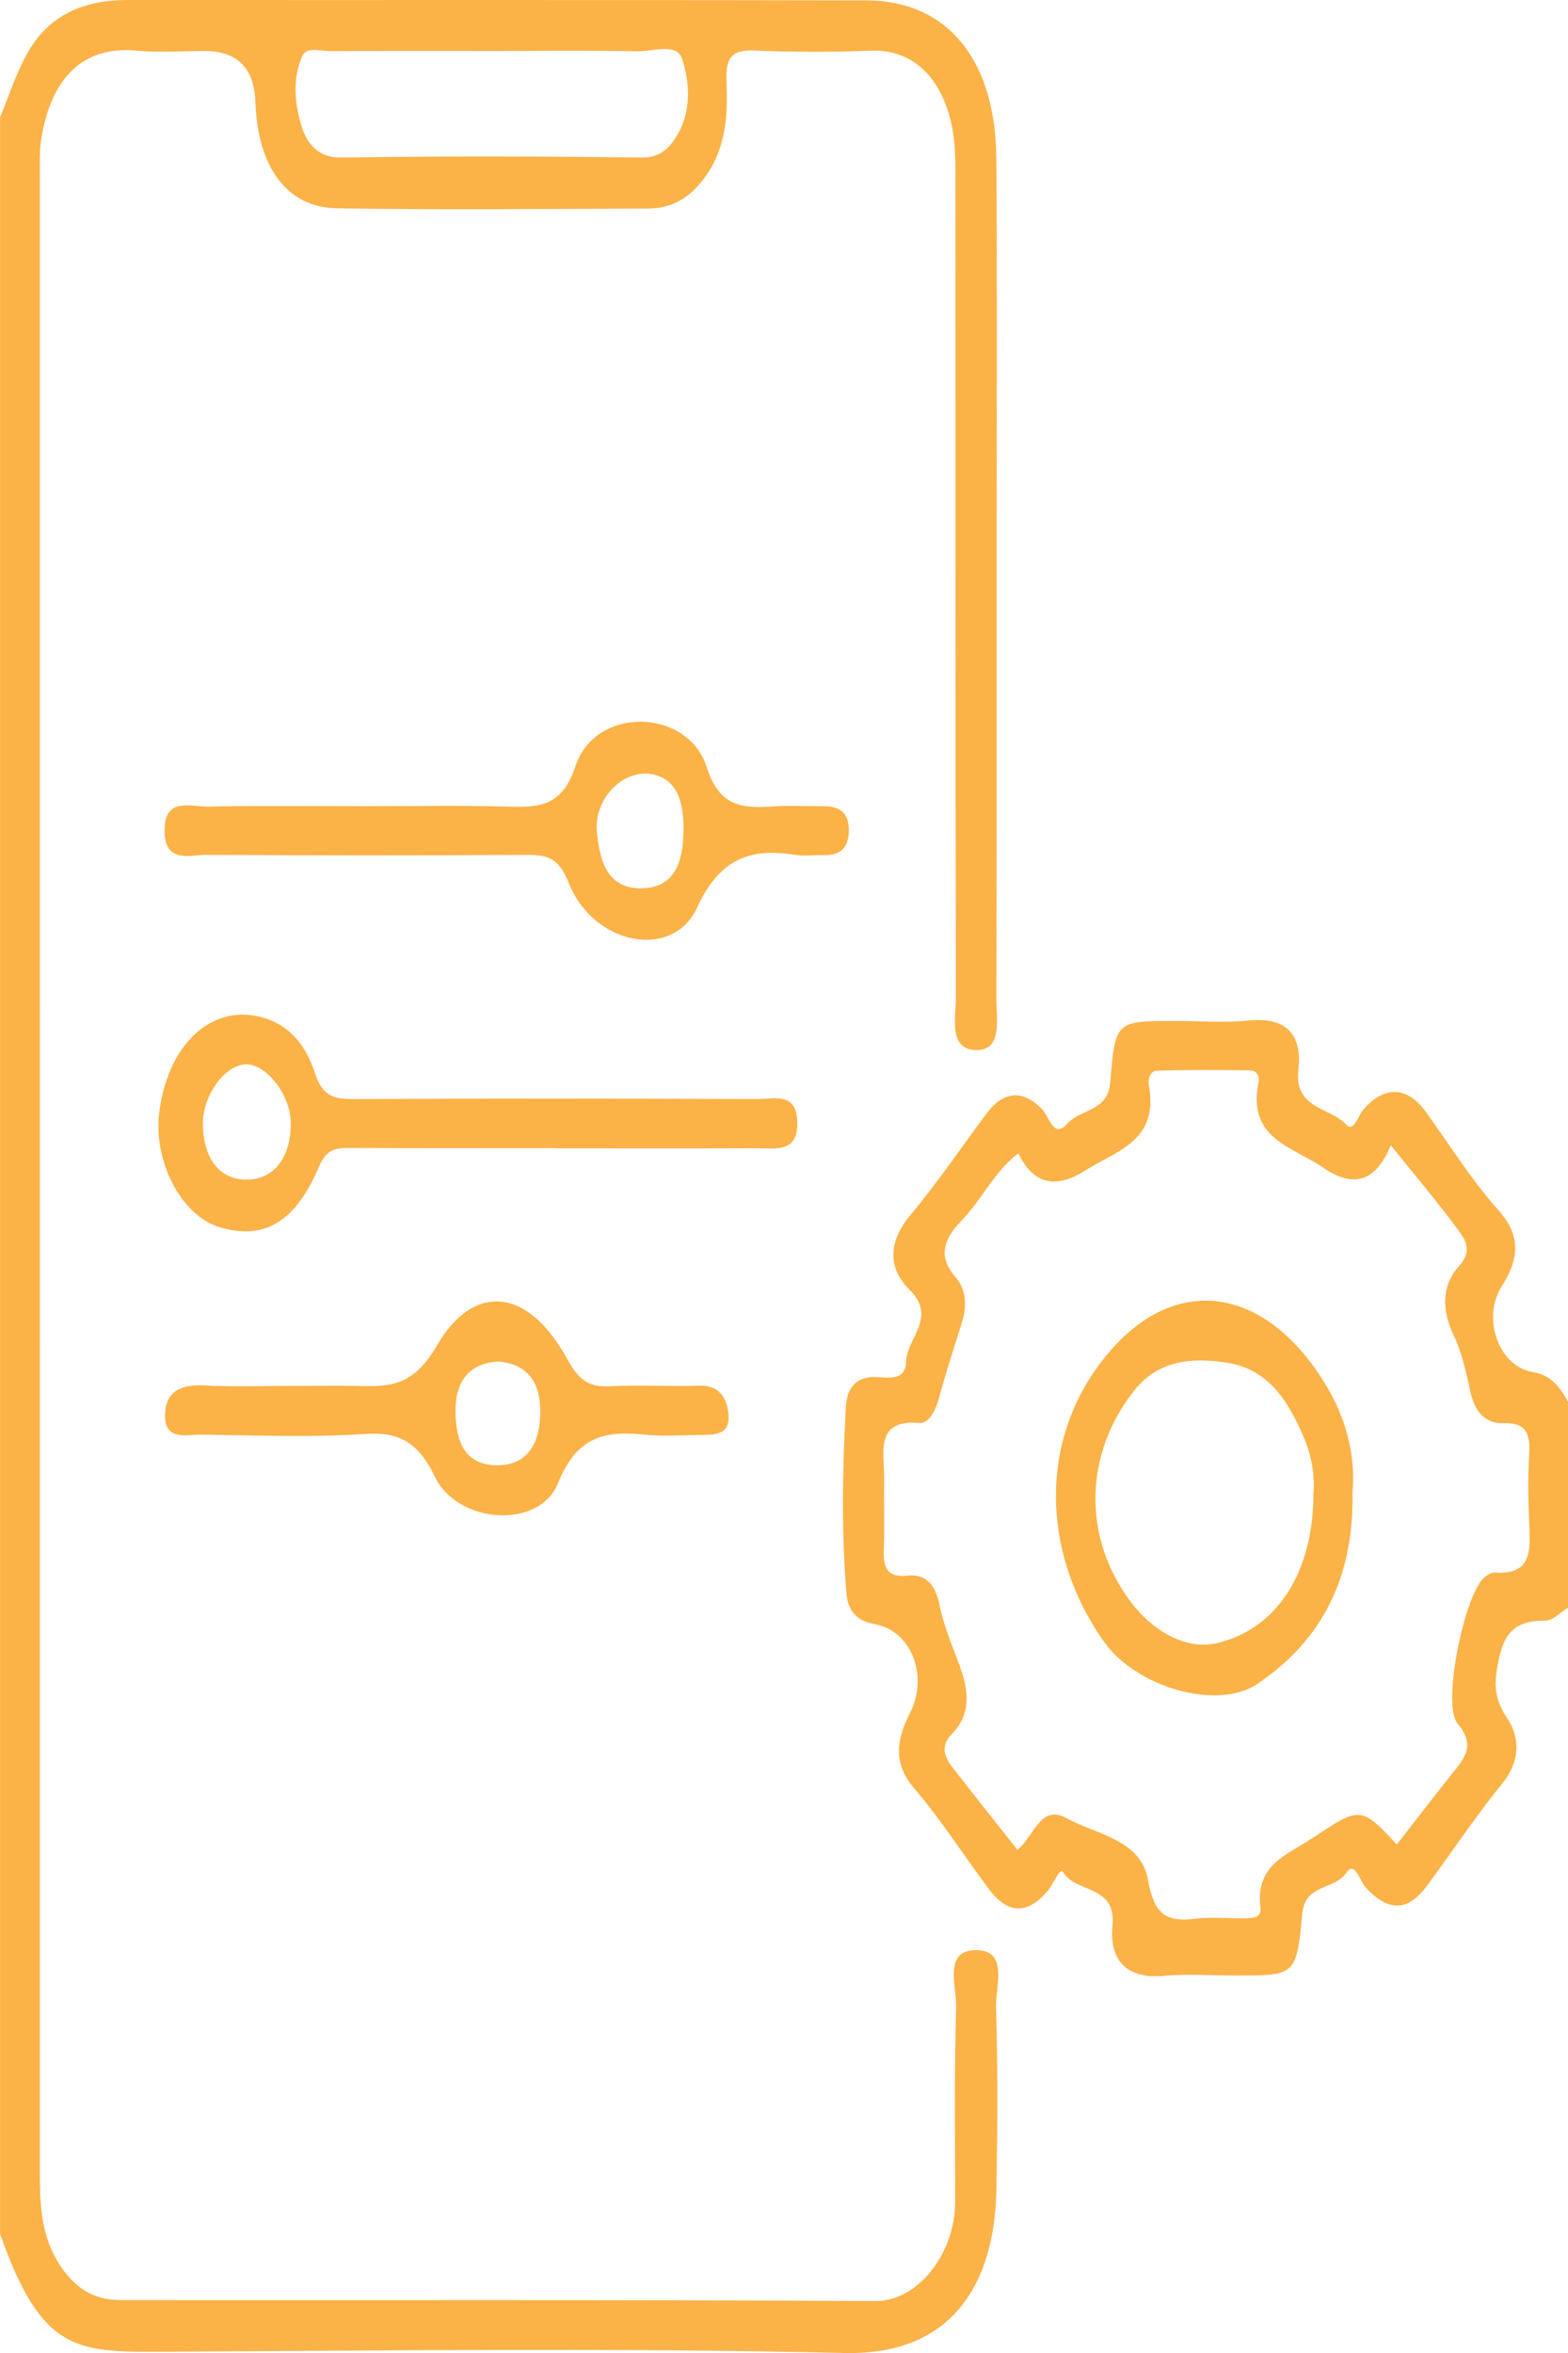 <?xml version="1.0" encoding="UTF-8"?>
<svg id="Layer_1" data-name="Layer 1" xmlns="http://www.w3.org/2000/svg" viewBox="0 0 200 300">
  <defs>
    <style>
      .cls-1 {
        fill: #fbb247;
      }
    </style>
  </defs>
  <path class="cls-1" d="M0,14.97c1.13-2.71,2.03-5.56,3.44-8.1C6.28,1.75,10.87,0,16.31,0c31.41,.03,62.83-.03,94.24,.05,10.24,.03,16.42,7.52,16.53,20.09,.14,17.18,.04,34.36,.04,51.54,0,18.53,.03,37.05-.04,55.58-.01,2.51,.83,6.59-2.44,6.62-3.77,.04-2.71-4.23-2.71-6.81-.08-34.53-.05-69.05-.07-103.58,0-2.52,.06-5.11-.47-7.54-1.2-5.54-4.51-9.74-10.43-9.49-4.94,.21-9.89,.18-14.83-.02-2.78-.12-3.58,.98-3.47,3.78,.17,4.36,.02,8.6-2.77,12.41-1.95,2.66-4.23,3.94-7.22,3.96-13.23,.05-26.47,.18-39.7-.03-6.38-.1-10.11-5.29-10.39-13.52q-.22-6.54-6.47-6.54c-2.87,0-5.76,.23-8.61-.04-7.76-.74-11.24,4.56-12.27,11.52-.22,1.48-.15,3.02-.15,4.54,0,84.89-.01,169.77,0,254.66,0,4.36,.23,8.54,3.07,12.34,2.04,2.74,4.37,3.73,7.32,3.74,32.05,.03,64.1-.07,96.16,.12,5.49,.03,10.21-6.09,10.2-12.69,0-8.25-.13-16.51,.13-24.75,.08-2.63-1.7-7.31,2.54-7.3,4.2,0,2.46,4.66,2.54,7.3,.24,7.74,.19,15.49,.05,23.24-.21,11.87-5.55,21.15-19.42,20.82-28.85-.68-57.72-.31-86.58-.16-11.45,.06-15.73,.06-21.08-15.01V14.97ZM63.16,6.5c-7.02,0-14.03-.02-21.05,.02-1.23,0-3.01-.62-3.57,.65-1.25,2.81-.95,6.01-.11,8.83,.68,2.26,2.08,4.14,5.14,4.09,12.75-.19,25.51-.17,38.27,0,2.31,.03,3.49-1.13,4.5-2.8,1.87-3.07,1.65-6.71,.68-9.74-.7-2.17-3.71-.97-5.68-1.01-6.06-.12-12.12-.05-18.18-.04Z"/>
  <path class="cls-1" d="M200,204.98c-.96,.57-1.91,1.63-2.88,1.64-3.17,.03-5.04,.87-5.89,4.68-.67,3.01-.8,5.07,.99,7.73,1.67,2.48,1.71,5.5-.57,8.31-3.36,4.14-6.35,8.61-9.51,12.93-2.56,3.49-4.97,3.54-7.93,.39-.75-.79-1.4-3.5-2.47-1.91-1.56,2.3-5.28,1.35-5.64,5.27-.72,7.86-.93,7.84-8.27,7.85-3.19,0-6.4-.23-9.56,.05-4.57,.4-6.79-2.05-6.37-6.39,.51-5.29-4.66-4.09-6.32-6.86-.38-.64-1.21,1.54-1.89,2.34-2.66,3.17-5.14,3.04-7.53-.13-3.22-4.27-6.1-8.85-9.56-12.88-2.85-3.32-2.14-6.42-.51-9.64,2.36-4.66,.18-10.45-4.49-11.28-2.19-.39-3.43-1.55-3.63-3.91-.66-7.89-.51-15.79-.09-23.69,.13-2.53,1.31-4.05,3.96-3.9,1.55,.08,3.67,.43,3.73-1.93,.07-3.04,4.01-5.66,.48-9.17-2.98-2.97-2.67-6.31,.18-9.7,3.43-4.09,6.43-8.57,9.65-12.86,2.08-2.77,4.49-3.03,6.94-.61,1.02,1,1.55,3.97,3.29,1.98,1.71-1.95,5.21-1.51,5.51-5.33,.61-7.8,.78-7.78,8.13-7.79,3.19,0,6.4,.26,9.56-.06,4.56-.46,6.82,1.6,6.3,6.26-.57,5.04,3.99,4.75,6.05,6.98,1.01,1.09,1.51-1,2.19-1.81,2.65-3.17,5.65-3.05,8,.2,3.04,4.2,5.81,8.68,9.23,12.5,3.11,3.46,2.57,6.44,.43,9.83-2.52,3.97-.35,10.16,3.98,10.86,2.36,.38,3.47,1.93,4.52,3.79v26.28Zm-70.1-57.94c-3.09,2.33-4.57,5.76-7.04,8.34-2.08,2.17-3.58,4.45-.99,7.45,1.54,1.78,1.43,3.95,.71,6.17-1.03,3.16-2.01,6.33-2.9,9.54-.39,1.42-1.29,2.97-2.35,2.88-5.88-.5-4.5,3.84-4.56,7.22-.05,2.86,.07,5.73-.03,8.58-.08,2.27,.08,3.96,2.96,3.67,2.45-.25,3.63,1.19,4.15,3.79,.52,2.6,1.59,5.08,2.51,7.58,1.16,3.14,1.63,6.18-.95,8.82-1.54,1.57-.92,2.98,.16,4.36,2.68,3.44,5.4,6.86,8.2,10.4,2.02-1.5,2.91-5.86,6.16-4.07,3.83,2.1,9.56,2.74,10.48,7.85,.81,4.48,2.32,5.47,6.04,5.02,2.05-.25,4.14-.03,6.21-.06,.93-.01,2.28,.03,2.11-1.32-.66-5.44,3.17-6.64,6.57-8.87,6.06-3.98,6.18-4.26,10.82,.78,2.38-3.04,4.72-6.12,7.14-9.13,1.59-1.98,2.91-3.55,.61-6.3-2.05-2.45,.94-16.66,3.45-18.64,.37-.29,.87-.64,1.29-.61,4.91,.39,4.54-3.07,4.39-6.51-.12-2.86-.16-5.73,.01-8.58,.16-2.64-.4-4.05-3.3-3.95-2.33,.08-3.66-1.52-4.2-4-.53-2.43-1.06-4.95-2.11-7.15-1.53-3.22-1.61-6.37,.64-8.85,1.84-2.02,.77-3.46-.16-4.72-2.63-3.6-5.53-6.98-8.53-10.71-1.99,4.9-4.94,5.37-8.59,2.86-3.9-2.68-9.82-3.69-8.25-11,.14-.67-.32-1.4-1.04-1.41-3.98-.05-7.96-.08-11.94,.04-.96,.03-1.16,1.18-1.02,1.97,1.27,7.02-4.22,8.26-8.19,10.79-3.69,2.35-6.61,1.72-8.47-2.25Z"/>
  <path class="cls-1" d="M46.64,102.79c5.89,0,11.79-.12,17.68,.04,4.01,.11,7.29,.32,9.06-5.1,2.55-7.79,14.38-7.47,16.77,.1,1.65,5.21,4.73,5.23,8.62,4.98,2.06-.13,4.14,0,6.21-.02,2.09-.03,3.35,.8,3.29,3.22-.06,2.47-1.47,3.1-3.49,3.02-1.11-.04-2.25,.15-3.34-.03-5.74-.95-9.66,.48-12.54,6.74-3.1,6.73-13.23,4.77-16.36-3.18-1.29-3.28-2.82-3.59-5.54-3.57-13.54,.1-27.08,.08-40.62,0-2.16-.01-5.29,1.13-5.39-2.94-.11-4.52,3.32-3.17,5.58-3.21,6.69-.14,13.38-.05,20.07-.05Zm35.78-4.17c-3.58-.02-6.68,3.62-6.28,7.51,.36,3.51,1.24,7.17,5.66,7.13,4.45-.05,5.32-3.66,5.38-7.26,.05-3.6-.69-7.1-4.76-7.38Z"/>
  <path class="cls-1" d="M70.84,146.38c-8.77,0-17.53,.03-26.3-.02-1.83-.01-2.94,.22-3.87,2.42-3.04,7.17-7.16,9.41-12.79,7.64-4.76-1.5-8.38-8.39-7.56-14.67,1.22-9.36,7.52-14.28,14.1-11.71,3.18,1.24,4.83,3.96,5.75,6.79,.96,2.93,2.41,3.31,4.88,3.3,17.22-.08,34.43-.07,51.65,0,2.03,0,4.86-.94,4.99,2.86,.14,4.03-2.72,3.4-5.03,3.41-8.61,.03-17.22,.01-25.82,.01Zm-39.31,4.02c3.44-.04,5.6-2.86,5.56-7.28-.03-3.49-3.09-7.47-5.72-7.42-2.69,.05-5.52,3.96-5.49,7.58,.04,4.48,2.16,7.16,5.64,7.12Z"/>
  <path class="cls-1" d="M37.99,176.7c2.55,0,5.09-.06,7.64,.01,4.22,.12,7.12-.04,10.1-5.16,4.58-7.89,11.52-7.63,16.66,1.79,1.42,2.6,2.73,3.56,5.41,3.41,3.81-.21,7.64,.04,11.45-.08,2.49-.08,3.47,1.58,3.66,3.63,.26,2.72-1.84,2.64-3.63,2.65-2.39,.02-4.79,.21-7.15-.04-5.01-.52-8.58,.25-10.94,6.16-2.39,6-12.87,5.24-15.75-.84-1.93-4.06-4.31-5.71-8.75-5.41-6.97,.47-13.99,.18-20.99,.09-1.89-.02-4.73,.87-4.65-2.56,.07-3.09,2.24-3.86,5-3.71,3.97,.21,7.95,.05,11.93,.05Zm25.61-3.11c-4.3,.25-5.64,3.13-5.49,6.84,.13,3.37,1.17,6.34,5.23,6.39,3.66,.05,5.63-2.43,5.57-7.05-.05-3.85-1.88-5.86-5.31-6.18Z"/>
  <path class="cls-1" d="M172.51,190.25c.21,10.95-3.93,18.88-12.11,24.43-5.07,3.44-15.42,.52-19.6-5.39-8.1-11.45-8.41-26.23,.63-36.85,8.76-10.29,20.27-8.38,27.87,4.45,2.45,4.12,3.64,8.93,3.21,13.36Zm-4.97,.2c.16-1.98-.14-4.5-1.09-6.81-1.93-4.7-4.47-8.98-9.78-9.87-4.37-.73-8.81-.44-11.89,3.39-6.51,8.09-6.79,18.85-.5,27.14,2.66,3.52,6.91,6.19,11.06,5.17,7.81-1.91,12.19-9.34,12.19-19.03Z"/>
</svg>